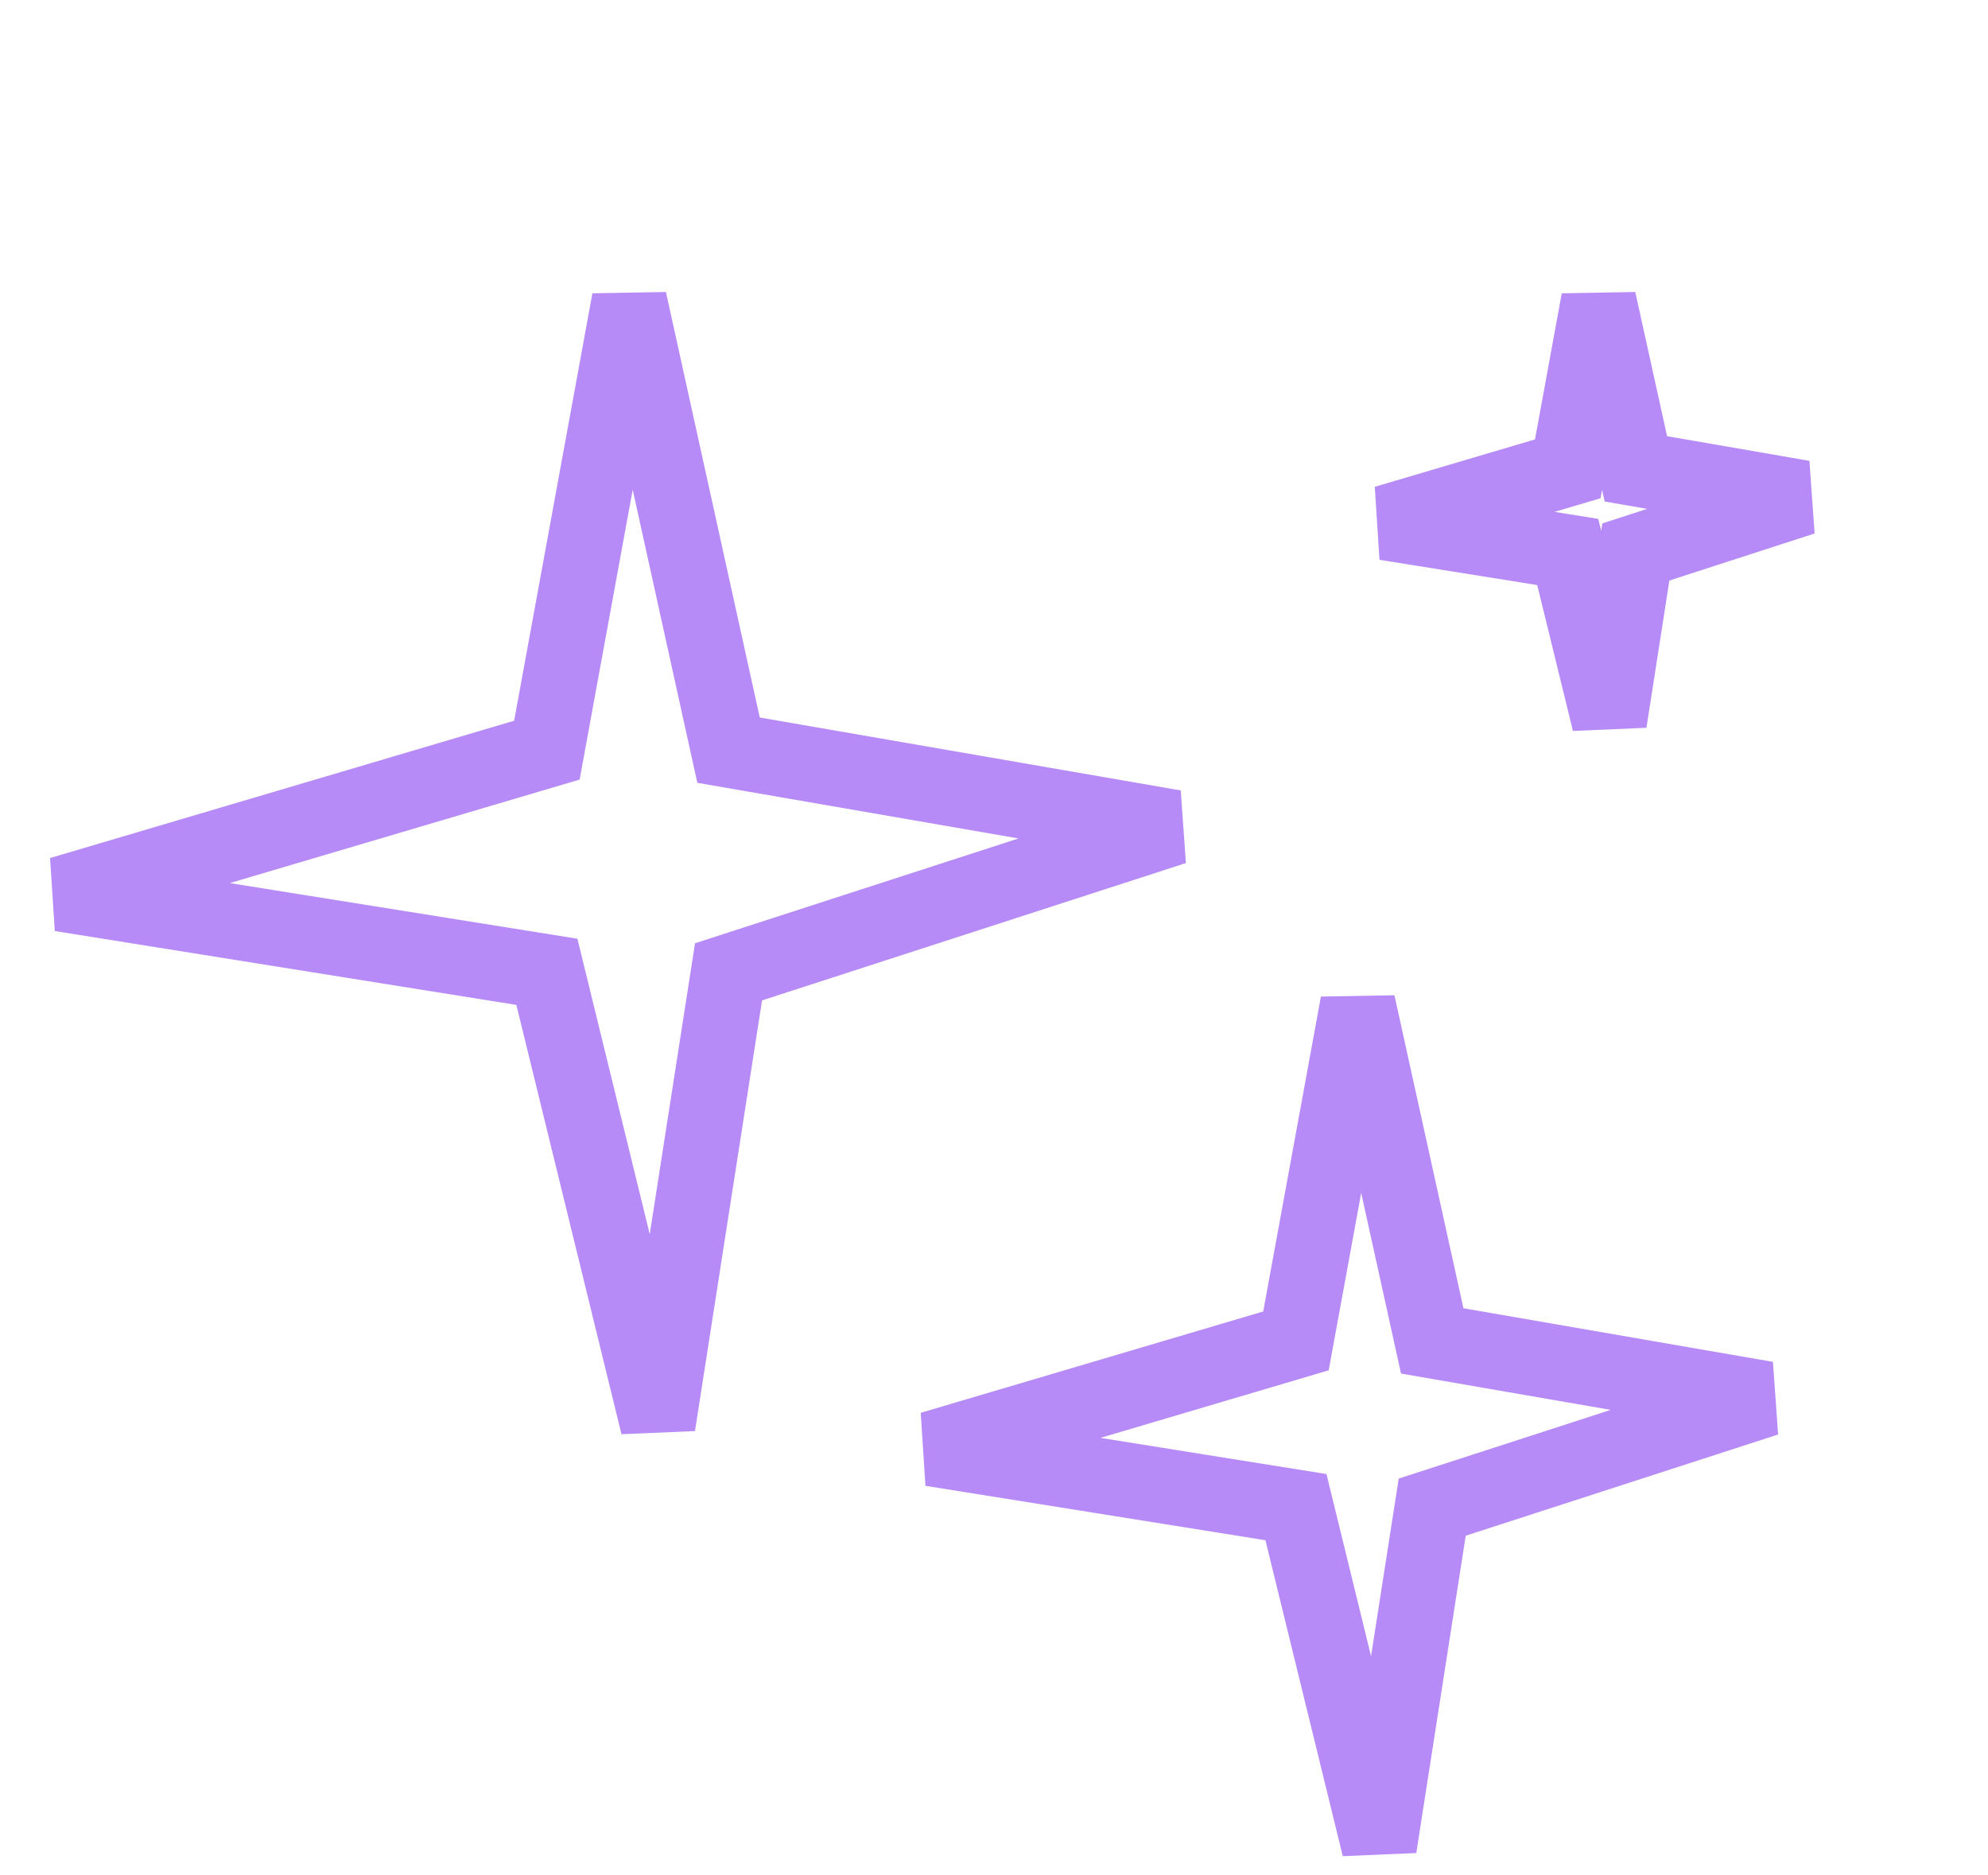<svg width="53" height="50" viewBox="0 0 53 50" fill="none" xmlns="http://www.w3.org/2000/svg">
<path d="M19.423 20L16.777 8L14.58 20L1.619 23.835L14.58 25.91L17.54 38L19.423 25.91L31.308 22.059L19.423 20Z" stroke="#B78BF7" stroke-width="2"/>
<path d="M38.183 35.75L36.199 26.75L34.55 35.75L24.83 38.626L34.55 40.182L36.77 49.25L38.183 40.182L47.096 37.294L38.183 35.75Z" stroke="#B78BF7" stroke-width="2"/>
<path d="M43.612 12.5L42.62 8L41.796 12.5L36.935 13.938L41.796 14.716L42.906 19.25L43.612 14.716L48.069 13.272L43.612 12.5Z" stroke="#B78BF7" stroke-width="2"/>
</svg>
